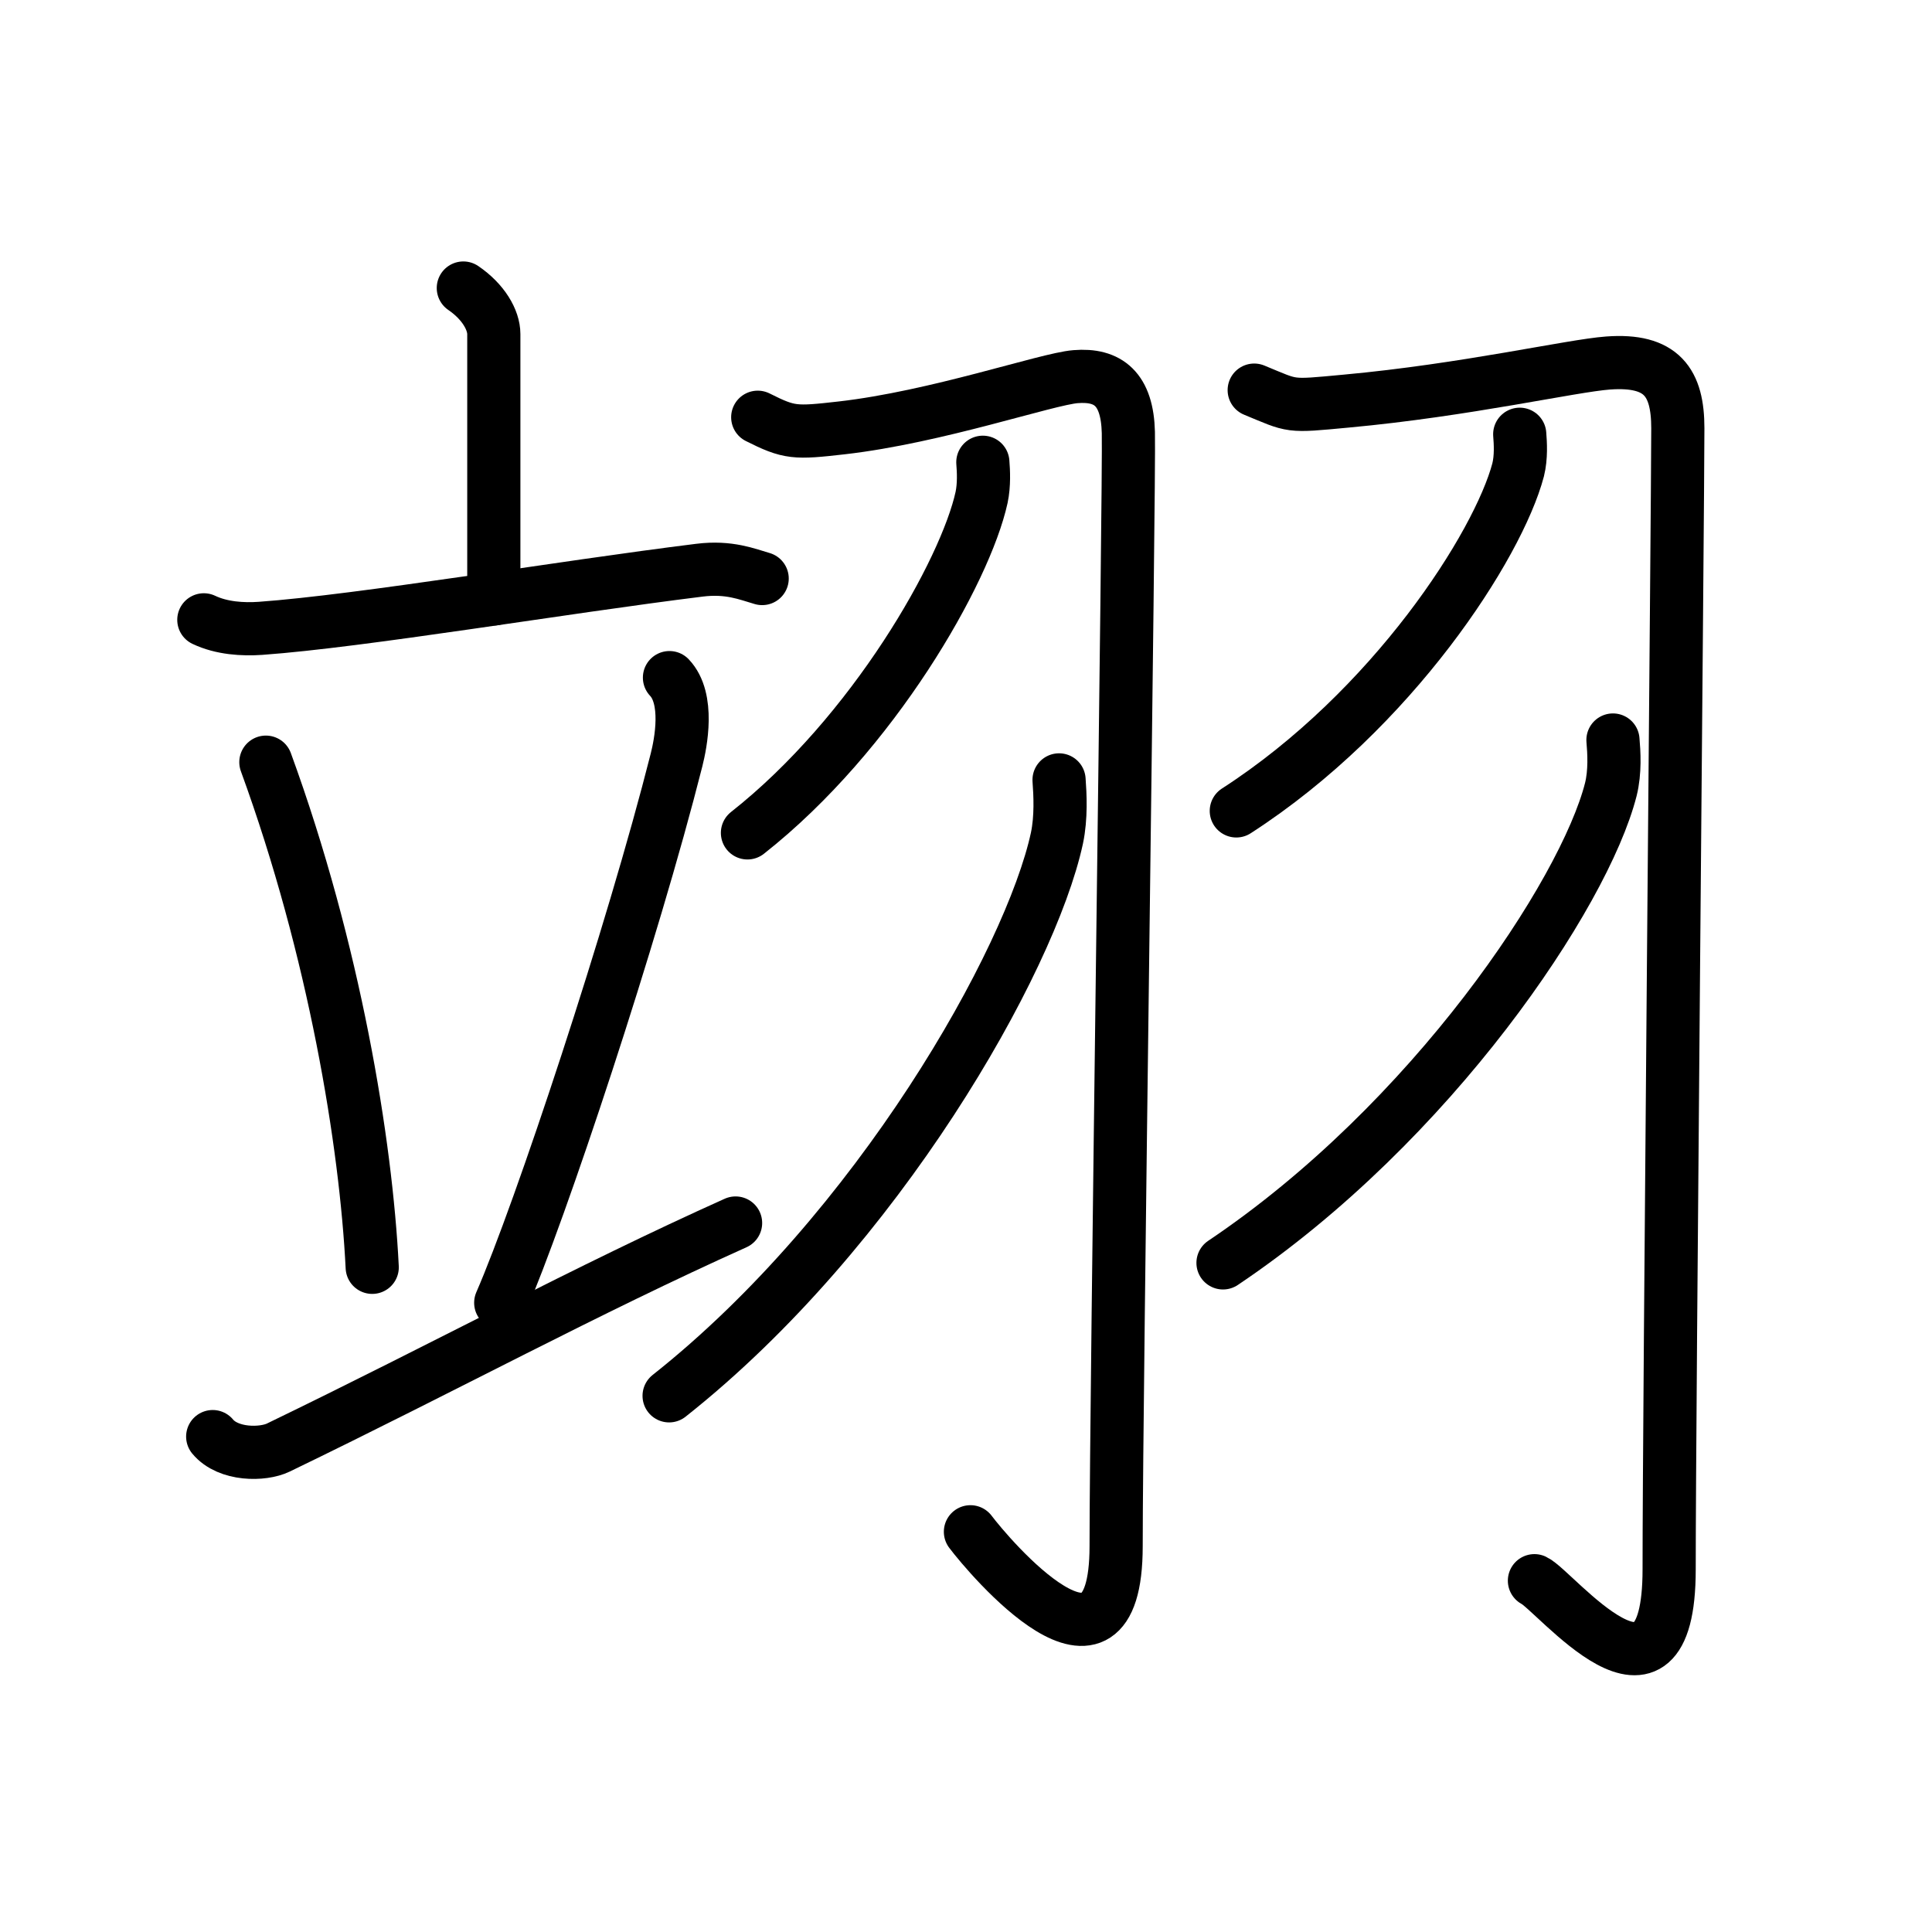 <!DOCTYPE svg PUBLIC "-//W3C//DTD SVG 1.0//EN" "http://www.w3.org/TR/2001/REC-SVG-20010904/DTD/svg10.dtd">
<svg xmlns="http://www.w3.org/2000/svg" width="109" height="109" viewBox="0 0 109 109" style="fill:none;stroke:#000000;stroke-width:3;stroke-linecap:round;stroke-linejoin:round;">
<!-- 1--><path d="M26.14,16.25c1.13,0.77,1.72,1.8,1.72,2.6c0,1.82,0,9.99,0,14.94"/>
<!-- 2--><path d="M11.5,34.97c1.01,0.48,2.2,0.55,3.2,0.48c5.71-0.41,17-2.32,24.76-3.28c1.68-0.21,2.7,0.23,3.54,0.47"/>
<!-- 3--><path d="M15,43c3.88,10.63,5.65,21.49,6,28.5"/>
<!-- 4--><path d="M37.77,38.23c1.13,1.19,0.64,3.69,0.4,4.64c-2.48,9.81-7.7,25.54-9.92,30.63"/>
<!-- 5--><path d="M12,81.05c0.88,1.06,2.83,1.04,3.7,0.62C25.23,77.06,33.04,72.8,41.5,69"/>
<!-- 6--><path d="M42.75,23.54c1.79,0.9,2.1,0.9,4.74,0.6c5.35-0.61,11.56-2.76,13.19-2.89c1.85-0.15,2.92,0.7,2.98,3.15c0.07,2.71-0.69,54.22-0.69,62.83c0,9.1-7.22,0.52-8.22-0.81"/>
<!-- 7--><path d="M55.45,26.08c0.04,0.49,0.08,1.27-0.07,1.98c-0.91,4.17-6.1,13.33-13.21,18.93"/>
<!-- 8--><path d="M59.75,44c0.06,0.82,0.13,2.11-0.12,3.29c-1.5,6.93-10.11,22.15-21.88,31.46"/>
<!-- 9--><path d="M70.76,22.01c2.26,0.93,1.87,0.93,5.19,0.62c6.75-0.62,12.72-2,14.78-2.15c3.03-0.22,3.93,1.1,3.93,3.68c0,4.13-0.49,55.55-0.49,64.38c0,9.38-6.44,1.19-7.6,0.64"/>
<!--10--><path d="M85.74,24.5c0.04,0.5,0.09,1.29-0.09,2.01c-1.12,4.24-7.07,13.54-15.9,19.24"/>
<!--11--><path d="M91,41.75c0.06,0.69,0.13,1.79-0.12,2.79c-1.5,5.89-10.1,18.8-21.88,26.71"/>
</svg>